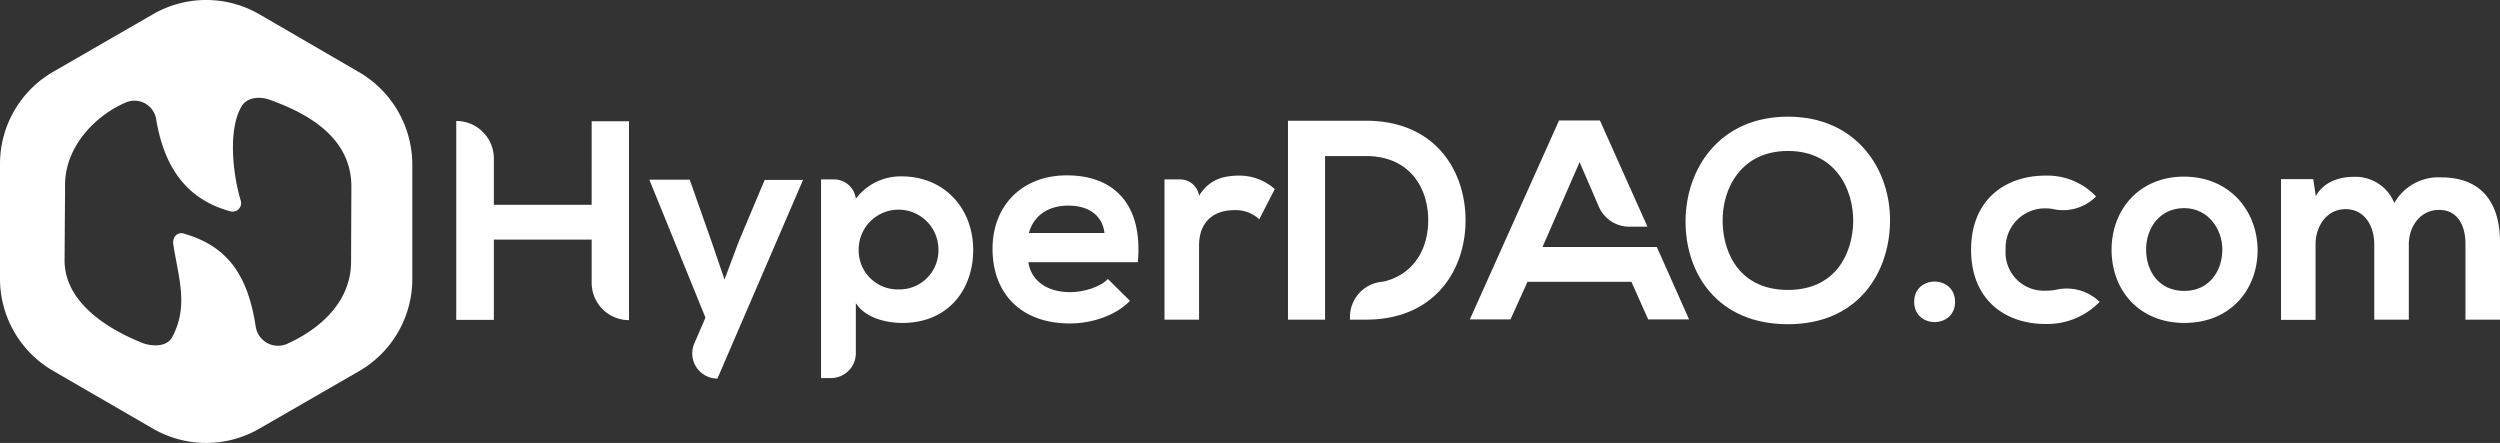 <svg xmlns="http://www.w3.org/2000/svg" width="400" height="70.867" viewBox="0 0 400 70.867">
  <rect x="0" y="0" width="400" height="70.867" fill="#333333" stroke="none"/>
  <g id="hyperdao-logo-up" transform="translate(-0.8 -1.675)">
    <path id="Path_15" data-name="Path 15" d="M58.192,13.188,42.3,3.961a17,17,0,0,0-17.031,0L9.336,13.147A17.02,17.02,0,0,0,.8,27.9V46.274A17.02,17.02,0,0,0,9.336,61.029l15.933,9.227a17,17,0,0,0,17.031,0l15.933-9.186a17.02,17.02,0,0,0,8.536-14.755V27.943A17.144,17.144,0,0,0,58.192,13.188ZM56.973,43.429c.041,7.154-5.934,11.3-10.04,13.169a3.61,3.61,0,0,1-5.2-2.561c-1.179-7.682-4.024-12.885-11.584-15-1.016-.285-1.788.65-1.626,1.707.813,5.325,2.52,9.918-.2,14.917-.813,1.5-3.13,1.5-4.715.894-4.105-1.626-12.4-5.772-12.478-13.129l.081-11.909c-.122-6.5,5.081-11.422,9.471-13.332a3.519,3.519,0,0,1,5.081,2.439c1.057,6.381,3.861,12.722,11.95,14.876a1.36,1.36,0,0,0,1.585-1.788c-1.3-4.39-1.992-11.34.122-14.958.894-1.585,3.008-1.707,4.715-1.057,4.918,1.829,12.885,5.447,12.885,13.82Z" fill="#fff"/>
    <g id="Group_4" data-name="Group 4" transform="translate(73.8 20.342)">
      <path id="Path_16" data-name="Path 16" d="M202.064,62.713H186.416v-7.4A6,6,0,0,0,180.4,49.3h0V81.126h6.016V68.282h15.649v6.91a5.985,5.985,0,0,0,5.975,5.975h0V49.341h-5.975Z" transform="translate(-180.4 -48.609)" fill="#fff"/>
      <path id="Path_17" data-name="Path 17" d="M270.748,82.2l-2.317,6.178-2.154-6.3L262.863,72.4H256.4l8.983,22.071-1.788,4.146a4.029,4.029,0,0,0,3.7,5.609h0l13.7-31.785h-6.138Z" transform="translate(-225.509 -62.32)" fill="#fff"/>
      <path id="Path_18" data-name="Path 18" d="M336.844,71.1a8.956,8.956,0,0,0-7.276,3.577h0a3.517,3.517,0,0,0-3.5-3.089H324v31.785h1.585a3.99,3.99,0,0,0,3.983-3.983V91.382c1.585,2.479,5.081,3.17,7.438,3.17,7.194,0,11.34-5.162,11.34-11.747C348.306,76.221,343.754,71.1,336.844,71.1ZM336.4,89.188a6.241,6.241,0,0,1-6.381-6.381,6.381,6.381,0,1,1,12.763,0A6.241,6.241,0,0,1,336.4,89.188Z" transform="translate(-265.632 -61.548)" fill="#fff"/>
      <path id="Path_19" data-name="Path 19" d="M403.409,70.7c-7.276,0-11.909,4.918-11.909,11.747,0,7.194,4.593,11.95,12.356,11.95,3.414,0,7.276-1.179,9.633-3.618l-3.536-3.5c-1.26,1.341-3.943,2.114-6.016,2.114-3.9,0-6.3-1.992-6.707-4.8H414.75C415.6,75.334,410.929,70.7,403.409,70.7Zm-6.1,9.227c.813-2.927,3.252-4.39,6.3-4.39,3.17,0,5.447,1.463,5.812,4.39Z" transform="translate(-305.696 -61.311)" fill="#fff"/>
      <path id="Path_20" data-name="Path 20" d="M464.728,74.011h0a3.055,3.055,0,0,0-3.008-2.6H459.2V93.846h5.528V82.018c0-4.146,2.683-5.69,5.609-5.69a5.5,5.5,0,0,1,4.024,1.463l2.479-4.837a8.534,8.534,0,0,0-5.772-2.154C468.792,70.841,466.476,71.247,464.728,74.011Z" transform="translate(-345.879 -61.37)" fill="#fff"/>
      <path id="Path_21" data-name="Path 21" d="M520.278,49.2H507.8V81.026h5.934V73.832h0V54.85h6.544c6.91,0,9.836,4.959,9.958,9.918.122,4.349-1.87,8.739-6.788,10.08a4.722,4.722,0,0,1-.65.122,5.672,5.672,0,0,0-5.081,5.609v.447h2.561c11.137,0,16.055-8.129,15.933-16.177C536.09,56.963,531.212,49.2,520.278,49.2Z" transform="translate(-374.725 -48.55)" fill="#fff"/>
      <path id="Path_22" data-name="Path 22" d="M680.68,47.6c-11.015,0-16.38,8.414-16.38,16.787s5.162,16.421,16.38,16.421,16.258-8.211,16.34-16.462C697.1,56.014,691.655,47.6,680.68,47.6Zm0,27.721c-7.52,0-10.324-5.609-10.446-10.812-.122-5.365,2.926-11.422,10.446-11.422s10.527,6.016,10.446,11.381C691,69.671,688.2,75.321,680.68,75.321Z" transform="translate(-467.613 -47.6)" fill="#fff"/>
      <path id="Path_23" data-name="Path 23" d="M754.3,115.759c0,4.309,6.544,4.309,6.544,0S754.3,111.41,754.3,115.759Z" transform="translate(-521.032 -86.128)" fill="#fff"/>
      <path id="Path_24" data-name="Path 24" d="M788.609,89.213a6.12,6.12,0,0,1-6.381-6.544,6.3,6.3,0,0,1,6.463-6.625,5.518,5.518,0,0,1,1.179.122,7.42,7.42,0,0,0,6.828-2.032h0a10.744,10.744,0,0,0-8.089-3.333c-6.5,0-11.909,3.9-11.909,11.869s5.406,11.869,11.909,11.869A11.656,11.656,0,0,0,797.267,91h0a7.592,7.592,0,0,0-6.91-1.951A8.229,8.229,0,0,1,788.609,89.213Z" transform="translate(-534.327 -61.37)" fill="#fff"/>
      <path id="Path_25" data-name="Path 25" d="M843.584,71.2C836.43,71.2,832,76.484,832,82.906c0,6.463,4.39,11.706,11.666,11.706s11.706-5.243,11.706-11.706C855.29,76.484,850.738,71.2,843.584,71.2Zm.041,18.291c-4.065,0-6.1-3.17-6.1-6.625,0-3.374,2.114-6.625,6.1-6.625,3.74,0,6.1,3.252,6.1,6.625C849.722,86.28,847.649,89.491,843.625,89.491Z" transform="translate(-567.15 -61.608)" fill="#fff"/>
      <path id="Path_26" data-name="Path 26" d="M924.348,71.381a8.116,8.116,0,0,0-7.52,4.105A6.7,6.7,0,0,0,910.2,71.3c-2.154,0-4.715.813-5.934,3.089l-.406-2.723H898.7V94.184h5.528V82.112c0-2.927,1.788-5.65,4.8-5.65,3.048,0,4.593,2.683,4.593,5.65V94.143h5.528V82.112c0-2.927,1.87-5.528,4.837-5.528s4.227,2.479,4.227,5.447V94.143h5.528V82.031C933.818,75.324,930.688,71.381,924.348,71.381Z" transform="translate(-606.739 -61.667)" fill="#fff"/>
      <g id="Group_3" data-name="Group 3" transform="translate(162.178 0.61)">
        <path id="Path_27" data-name="Path 27" d="M609.316,69.342H591.025l5.934-13.576,3.089,7.154a5.3,5.3,0,0,0,4.837,3.17h2.927l-7.6-16.99h-6.544L579.4,80.926h6.5l2.723-6.016h16.624l2.683,6.016h6.544Z" transform="translate(-579.4 -49.1)" fill="#fff"/>
      </g>
    </g>
  </g>
</svg>
